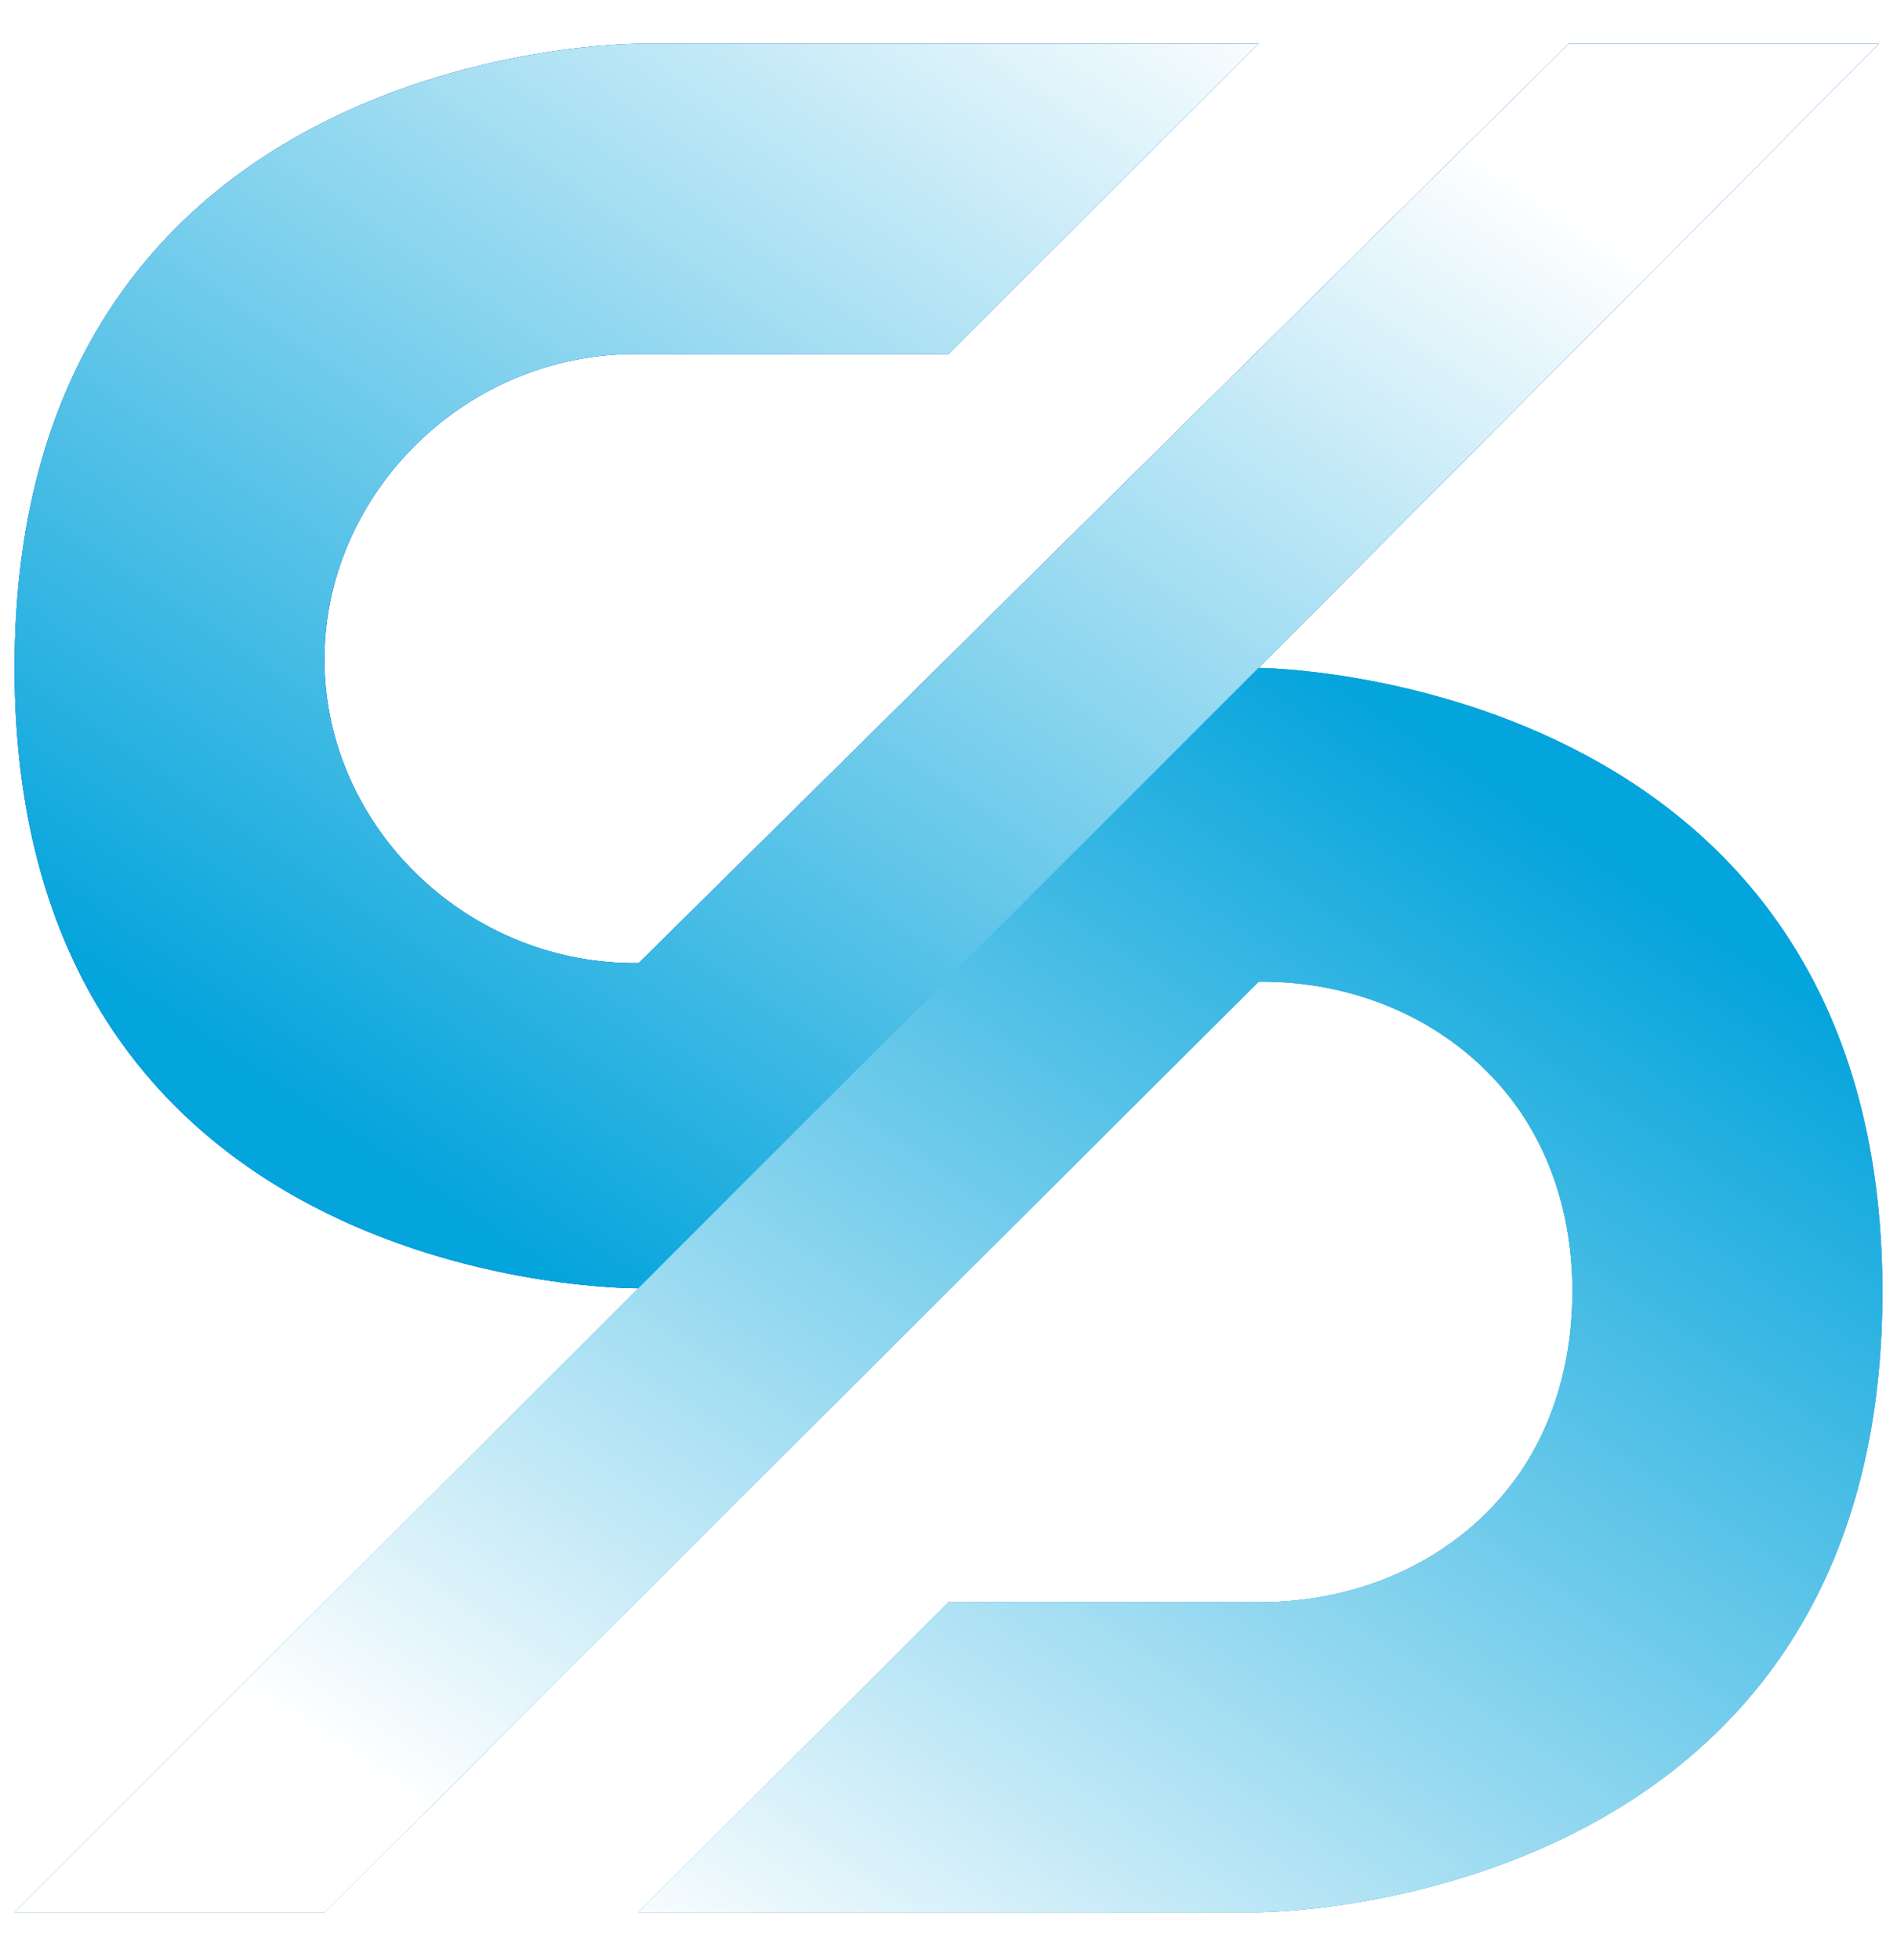 <svg 
 xmlns="http://www.w3.org/2000/svg"
 xmlns:xlink="http://www.w3.org/1999/xlink"
 width="520px" height="537px">
<defs>
<linearGradient id="PSgrad_0" x1="0%" x2="70.711%" y1="70.711%" y2="0%">
  <stop offset="0%" stop-color="rgb(4,164,220)" stop-opacity="1" />
  <stop offset="100%" stop-color="rgb(255,255,255)" stop-opacity="1" />
</linearGradient>
<linearGradient id="PSgrad_1" x1="0%" x2="70.711%" y1="70.711%" y2="0%">
  <stop offset="0%" stop-color="rgb(255,255,255)" stop-opacity="1" />
  <stop offset="100%" stop-color="rgb(4,164,220)" stop-opacity="1" />
</linearGradient>
<filter filterUnits="userSpaceOnUse" id="Filter_0" x="0px" y="179px" width="428px" height="358px"  >
    <feOffset in="SourceAlpha" dx="3.536" dy="3.536" />
    <feGaussianBlur result="blurOut" stdDeviation="2.646" />
    <feFlood flood-color="rgb(19, 91, 117)" result="floodOut" />
    <feComposite operator="atop" in="floodOut" in2="blurOut" />
    <feComponentTransfer><feFuncA type="linear" slope="1"/></feComponentTransfer>
    <feMerge>
    <feMergeNode/>
    <feMergeNode in="SourceGraphic"/>
  </feMerge>
</filter>
<filter filterUnits="userSpaceOnUse" id="Filter_1" x="92px" y="0px" width="428px" height="359px"  >
    <feOffset in="SourceAlpha" dx="-3.536" dy="-3.536" />
    <feGaussianBlur result="blurOut" stdDeviation="2.646" />
    <feFlood flood-color="rgb(19, 91, 117)" result="floodOut" />
    <feComposite operator="atop" in="floodOut" in2="blurOut" />
    <feComponentTransfer><feFuncA type="linear" slope="1"/></feComponentTransfer>
    <feMerge>
    <feMergeNode/>
    <feMergeNode in="SourceGraphic"/>
  </feMerge>
</filter>

</defs>
<path fill-rule="evenodd"  stroke="rgb(0, 0, 0)" stroke-width="0px" stroke-dasharray="0, 0" stroke-linecap="butt" stroke-linejoin="miter" fill="rgb(63, 104, 127)"
 d="M345.000,12.000 L175.000,12.000 C175.000,12.000 4.000,11.274 4.000,183.000 C4.000,354.726 175.000,353.000 175.000,353.000 L345.000,183.000 C345.000,183.000 516.000,184.000 516.000,354.000 C516.000,524.000 345.000,524.000 345.000,524.000 L175.000,524.000 L260.000,439.000 L345.000,439.000 C371.477,439.171 397.272,428.426 413.764,407.454 C424.059,394.363 430.550,376.836 431.000,356.000 C431.452,335.052 425.537,315.501 413.764,300.546 C397.285,279.613 371.533,268.718 345.000,269.000 L89.000,524.000 L4.000,524.000 L175.000,353.000 L345.000,183.000 L515.000,12.000 L430.000,12.000 L175.079,263.902 C128.850,264.450 90.841,227.948 89.000,184.000 C87.054,137.545 126.091,96.554 175.000,97.000 L260.000,97.000 "/>
<path fill-rule="evenodd"  fill="rgb(25, 122, 255)"
 d="M345.000,12.000 L175.000,12.000 C175.000,12.000 4.000,11.274 4.000,183.000 C4.000,354.726 175.000,353.000 175.000,353.000 L345.000,183.000 L175.000,353.000 L345.000,183.000 L515.000,12.000 L430.000,12.000 L175.079,263.902 C128.850,264.450 90.841,227.948 89.000,184.000 C87.054,137.545 126.091,96.554 175.000,97.000 L260.000,97.000 "/>
<path stroke="rgb(0, 0, 0)" stroke-width="0px" stroke-dasharray="0, 0" stroke-linecap="butt" stroke-linejoin="miter" fill="url(#PSgrad_0)"
 d="M345.000,12.000 L175.000,12.000 C175.000,12.000 4.000,11.274 4.000,183.000 C4.000,354.726 175.000,353.000 175.000,353.000 L345.000,183.000 L175.000,353.000 L345.000,183.000 L515.000,12.000 L430.000,12.000 L175.079,263.902 C128.850,264.450 90.841,227.948 89.000,184.000 C87.054,137.545 126.091,96.554 175.000,97.000 L260.000,97.000 "/>
<path fill-rule="evenodd"  fill="rgb(88, 211, 255)"
 d="M345.000,524.000 L175.000,524.000 L260.000,439.000 L345.000,439.000 C371.477,439.171 397.272,428.426 413.764,407.454 C424.059,394.363 430.550,376.836 431.000,356.000 C431.452,335.052 425.537,315.501 413.764,300.546 C397.285,279.613 371.533,268.718 345.000,269.000 L89.000,524.000 L4.000,524.000 L175.000,353.000 L345.000,183.000 C345.000,183.000 516.000,184.000 516.000,354.000 C516.000,524.000 345.000,524.000 345.000,524.000 Z"/>
<path stroke="rgb(0, 0, 0)" stroke-width="0px" stroke-dasharray="0, 0" stroke-linecap="butt" stroke-linejoin="miter" fill="url(#PSgrad_1)"
 d="M345.000,524.000 L175.000,524.000 L260.000,439.000 L345.000,439.000 C371.477,439.171 397.272,428.426 413.764,407.454 C424.059,394.363 430.550,376.836 431.000,356.000 C431.452,335.052 425.537,315.501 413.764,300.546 C397.285,279.613 371.533,268.718 345.000,269.000 L89.000,524.000 L4.000,524.000 L175.000,353.000 L345.000,183.000 C345.000,183.000 516.000,184.000 516.000,354.000 C516.000,524.000 345.000,524.000 345.000,524.000 Z"/>
<g filter="url(#Filter_0)">
<path fill-rule="evenodd"  stroke="rgb(0, 0, 0)" stroke-width="0px" stroke-dasharray="0, 0" stroke-linecap="butt" stroke-linejoin="miter" fill="none"
 d="M4.000,524.000 L345.000,183.000 C345.000,183.000 388.318,185.725 415.000,198.000 L89.000,524.000 "/>
</g>
<g filter="url(#Filter_1)">
<path fill-rule="evenodd"  stroke="rgb(0, 0, 0)" stroke-width="0px" stroke-dasharray="0, 0" stroke-linecap="butt" stroke-linejoin="miter" fill="none"
 d="M515.000,12.500 L174.000,353.500 C174.000,353.500 130.682,350.775 104.000,338.500 L430.000,12.500 "/>
</g>
</svg>